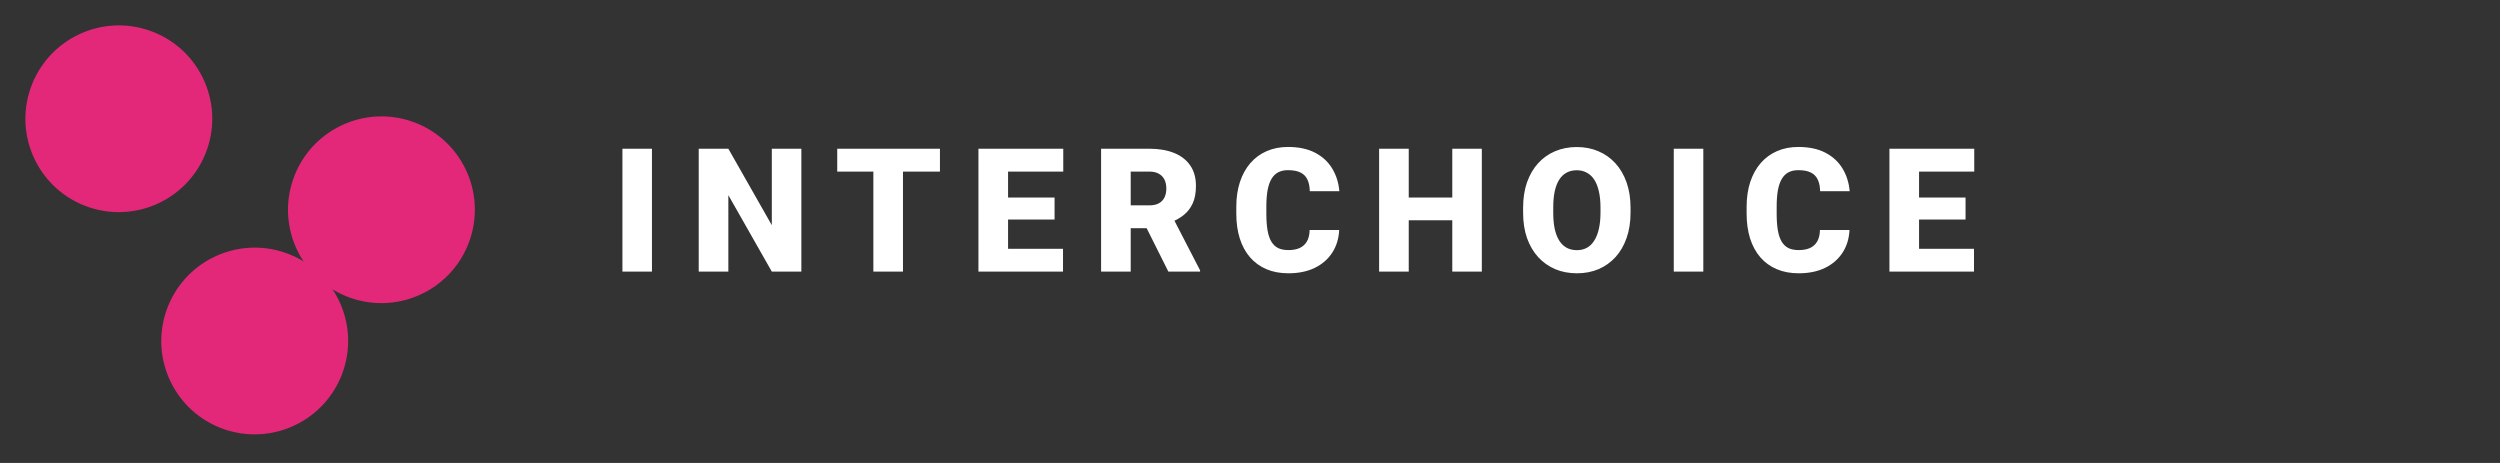 <svg width="405" height="75" viewBox="0 0 405 75" fill="none" xmlns="http://www.w3.org/2000/svg">
<rect x="0" y="0" width="405" height="75" fill="#333333" stroke="none"/>
<path d="M105.617 24.094V44H100.832V24.094H105.617ZM129.819 24.094V44H125.034L117.993 31.613V44H113.194V24.094H117.993L125.034 36.48V24.094H129.819ZM146.283 24.094V44H141.484V24.094H146.283ZM152.271 24.094V27.799H135.632V24.094H152.271ZM172.207 40.309V44H161.598V40.309H172.207ZM163.307 24.094V44H158.508V24.094H163.307ZM170.84 31.996V35.565H161.598V31.996H170.84ZM172.248 24.094V27.799H161.598V24.094H172.248ZM178.376 24.094H186.21C187.741 24.094 189.072 24.322 190.202 24.777C191.333 25.233 192.203 25.908 192.814 26.801C193.433 27.694 193.743 28.797 193.743 30.109C193.743 31.249 193.566 32.201 193.21 32.967C192.855 33.732 192.358 34.366 191.72 34.867C191.091 35.359 190.357 35.765 189.519 36.084L187.946 36.973H181.37L181.343 33.268H186.21C186.821 33.268 187.327 33.158 187.728 32.94C188.129 32.721 188.43 32.411 188.63 32.01C188.84 31.6 188.945 31.112 188.945 30.547C188.945 29.973 188.84 29.48 188.63 29.07C188.42 28.66 188.111 28.346 187.7 28.127C187.299 27.908 186.803 27.799 186.21 27.799H183.175V44H178.376V24.094ZM189.273 44L184.87 35.195L189.956 35.168L194.413 43.795V44H189.273ZM212.162 37.26H216.947C216.883 38.645 216.51 39.867 215.826 40.924C215.143 41.981 214.195 42.806 212.982 43.398C211.779 43.982 210.357 44.273 208.717 44.273C207.386 44.273 206.197 44.05 205.148 43.603C204.109 43.157 203.225 42.514 202.496 41.676C201.776 40.837 201.225 39.821 200.842 38.627C200.468 37.433 200.281 36.089 200.281 34.594V33.514C200.281 32.019 200.477 30.674 200.869 29.48C201.27 28.277 201.835 27.256 202.564 26.418C203.303 25.57 204.187 24.923 205.217 24.477C206.247 24.03 207.391 23.807 208.648 23.807C210.38 23.807 211.843 24.116 213.037 24.736C214.231 25.356 215.156 26.208 215.812 27.293C216.469 28.369 216.856 29.594 216.975 30.971H212.189C212.171 30.223 212.044 29.599 211.807 29.098C211.57 28.587 211.196 28.204 210.686 27.949C210.175 27.694 209.496 27.566 208.648 27.566C208.056 27.566 207.541 27.676 207.104 27.895C206.666 28.113 206.301 28.46 206.01 28.934C205.718 29.408 205.499 30.023 205.354 30.779C205.217 31.527 205.148 32.429 205.148 33.486V34.594C205.148 35.651 205.212 36.553 205.34 37.301C205.467 38.048 205.673 38.659 205.955 39.133C206.238 39.607 206.602 39.958 207.049 40.185C207.505 40.404 208.061 40.514 208.717 40.514C209.446 40.514 210.061 40.4 210.562 40.172C211.064 39.935 211.451 39.579 211.725 39.105C211.998 38.622 212.144 38.007 212.162 37.26ZM236.829 31.996V35.688H226.616V31.996H236.829ZM228.216 24.094V44H223.417V24.094H228.216ZM240.055 24.094V44H235.27V24.094H240.055ZM264.148 33.65V34.457C264.148 35.979 263.934 37.346 263.505 38.559C263.086 39.762 262.489 40.792 261.714 41.648C260.94 42.496 260.024 43.148 258.966 43.603C257.909 44.05 256.742 44.273 255.466 44.273C254.181 44.273 253.005 44.05 251.939 43.603C250.882 43.148 249.961 42.496 249.177 41.648C248.403 40.792 247.801 39.762 247.373 38.559C246.953 37.346 246.744 35.979 246.744 34.457V33.65C246.744 32.128 246.953 30.761 247.373 29.549C247.801 28.337 248.398 27.307 249.164 26.459C249.938 25.602 250.854 24.951 251.912 24.504C252.978 24.048 254.154 23.82 255.439 23.82C256.715 23.82 257.882 24.048 258.939 24.504C260.005 24.951 260.926 25.602 261.701 26.459C262.476 27.307 263.077 28.337 263.505 29.549C263.934 30.761 264.148 32.128 264.148 33.65ZM259.281 34.457V33.623C259.281 32.639 259.194 31.773 259.021 31.025C258.857 30.269 258.611 29.635 258.283 29.125C257.955 28.615 257.549 28.232 257.066 27.977C256.592 27.712 256.05 27.58 255.439 27.58C254.801 27.58 254.245 27.712 253.771 27.977C253.297 28.232 252.901 28.615 252.582 29.125C252.263 29.635 252.021 30.269 251.857 31.025C251.702 31.773 251.625 32.639 251.625 33.623V34.457C251.625 35.432 251.702 36.298 251.857 37.055C252.021 37.802 252.263 38.435 252.582 38.955C252.91 39.475 253.311 39.867 253.785 40.131C254.268 40.395 254.828 40.527 255.466 40.527C256.077 40.527 256.619 40.395 257.093 40.131C257.567 39.867 257.964 39.475 258.283 38.955C258.611 38.435 258.857 37.802 259.021 37.055C259.194 36.298 259.281 35.432 259.281 34.457ZM275.936 24.094V44H271.151V24.094H275.936ZM294.833 37.26H299.618C299.555 38.645 299.181 39.867 298.497 40.924C297.814 41.981 296.866 42.806 295.654 43.398C294.45 43.982 293.029 44.273 291.388 44.273C290.057 44.273 288.868 44.05 287.82 43.603C286.78 43.157 285.896 42.514 285.167 41.676C284.447 40.837 283.896 39.821 283.513 38.627C283.139 37.433 282.952 36.089 282.952 34.594V33.514C282.952 32.019 283.148 30.674 283.54 29.48C283.941 28.277 284.506 27.256 285.236 26.418C285.974 25.57 286.858 24.923 287.888 24.477C288.918 24.03 290.062 23.807 291.32 23.807C293.051 23.807 294.514 24.116 295.708 24.736C296.902 25.356 297.827 26.208 298.484 27.293C299.14 28.369 299.527 29.594 299.646 30.971H294.861C294.842 30.223 294.715 29.599 294.478 29.098C294.241 28.587 293.867 28.204 293.357 27.949C292.846 27.694 292.167 27.566 291.32 27.566C290.727 27.566 290.212 27.676 289.775 27.895C289.337 28.113 288.973 28.46 288.681 28.934C288.389 29.408 288.17 30.023 288.025 30.779C287.888 31.527 287.82 32.429 287.82 33.486V34.594C287.82 35.651 287.883 36.553 288.011 37.301C288.139 38.048 288.344 38.659 288.626 39.133C288.909 39.607 289.273 39.958 289.72 40.185C290.176 40.404 290.732 40.514 291.388 40.514C292.117 40.514 292.732 40.4 293.234 40.172C293.735 39.935 294.122 39.579 294.396 39.105C294.669 38.622 294.815 38.007 294.833 37.26ZM319.787 40.309V44H309.178V40.309H319.787ZM310.887 24.094V44H306.088V24.094H310.887ZM318.42 31.996V35.565H309.178V31.996H318.42ZM319.828 24.094V27.799H309.178V24.094H319.828Z" fill="white"/>
<ellipse rx="15.13" ry="15.123" transform="matrix(0.945 0.327 -0.328 0.945 61.791 33.98)" fill="#E32879"/>
<ellipse rx="15.13" ry="15.123" transform="matrix(0.945 0.327 -0.328 0.945 41.263 55.241)" fill="#E32879"/>
<ellipse rx="15.13" ry="15.123" transform="matrix(0.945 0.327 -0.328 0.945 19.251 19.241)" fill="#E32879"/>
</svg>
